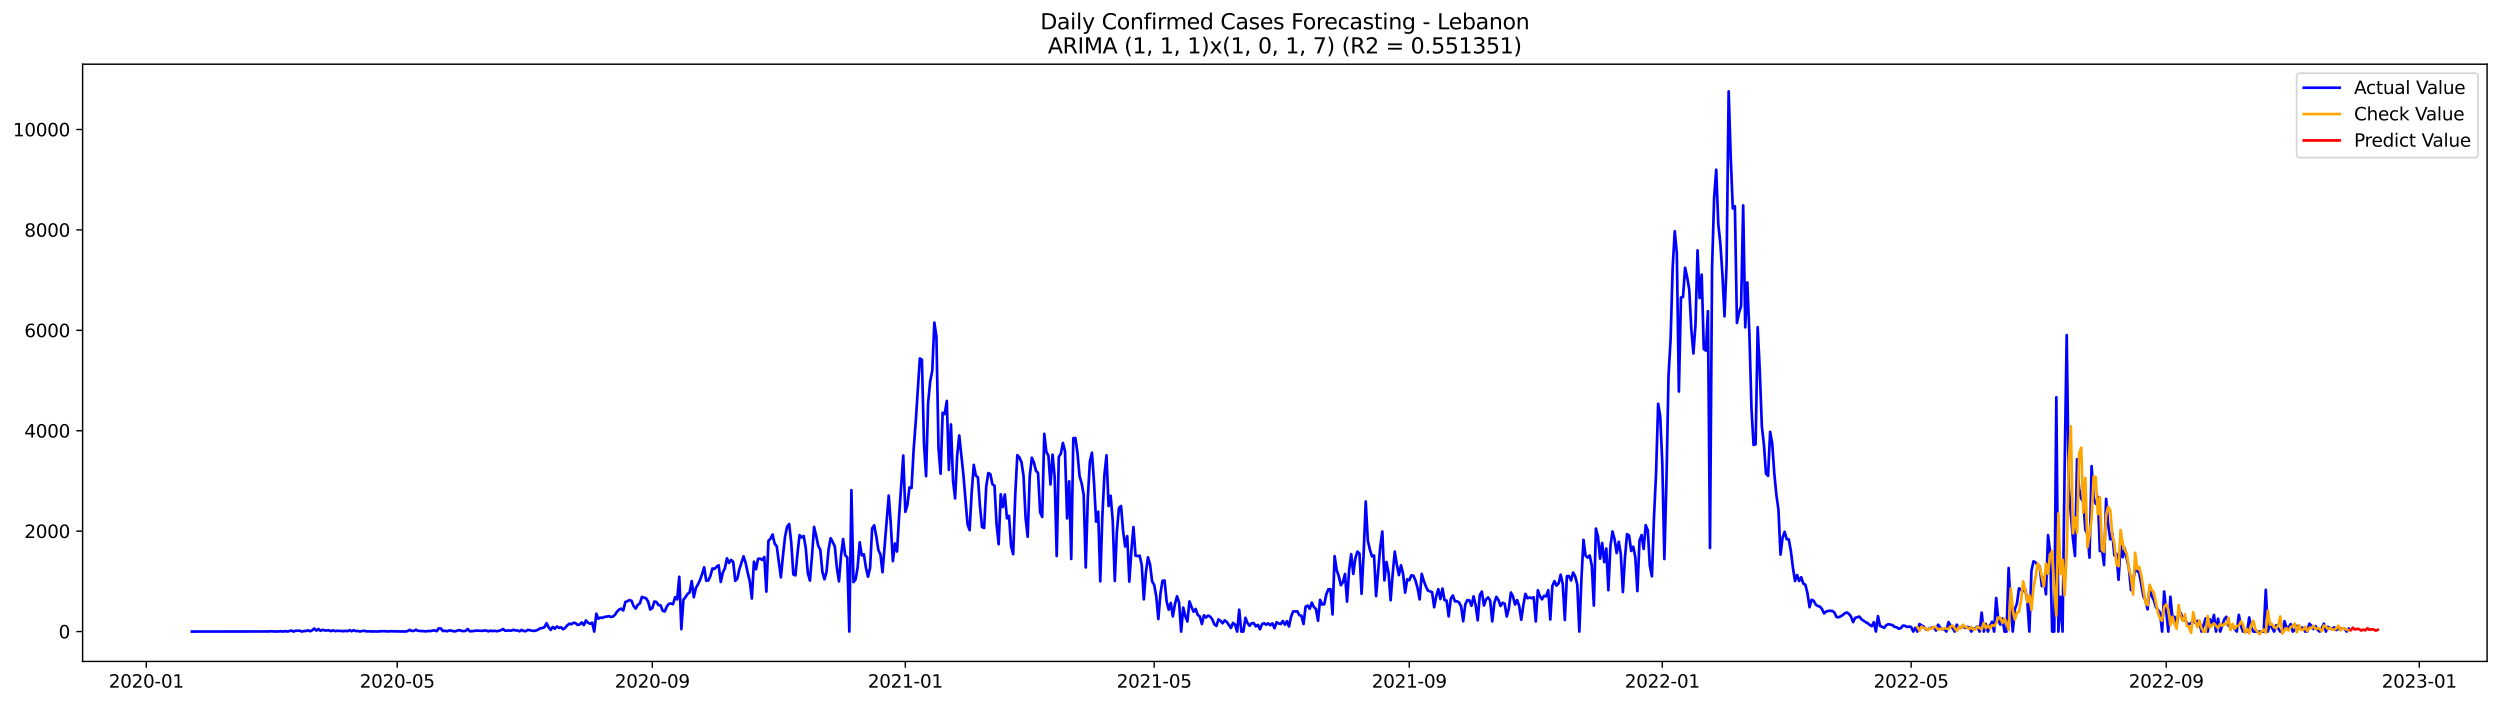 <?xml version="1.0" encoding="utf-8" standalone="no"?>
<!DOCTYPE svg PUBLIC "-//W3C//DTD SVG 1.1//EN"
  "http://www.w3.org/Graphics/SVG/1.1/DTD/svg11.dtd">
<svg xmlns:xlink="http://www.w3.org/1999/xlink" width="1392.412pt" height="392.274pt" viewBox="0 0 1392.412 392.274" xmlns="http://www.w3.org/2000/svg" version="1.1">
 <defs>
  <style type="text/css">*{stroke-linejoin: round; stroke-linecap: butt}</style>
 </defs>
 <g id="figure_1">
  <g id="patch_1">
   <path d="M 0 392.274 
L 1392.412 392.274 
L 1392.412 0 
L 0 0 
z
" style="fill: #ffffff"/>
  </g>
  <g id="axes_1">
   <g id="patch_2">
    <path d="M 46.013 368.396 
L 1385.213 368.396 
L 1385.213 35.755 
L 46.013 35.755 
z
" style="fill: #ffffff"/>
   </g>
   <g id="matplotlib.axis_1">
    <g id="xtick_1">
     <g id="line2d_1">
      <defs>
       <path id="m7c0e68e966" d="M 0 0 
L 0 3.5 
" style="stroke: #000000; stroke-width: 0.8"/>
      </defs>
      <g>
       <use xlink:href="#m7c0e68e966" x="81.473" y="368.396" style="stroke: #000000; stroke-width: 0.8"/>
      </g>
     </g>
     <g id="text_1">
      <!-- 2020-01 -->
      <g transform="translate(60.582 382.994)scale(0.1 -0.1)">
       <defs>
        <path id="DejaVuSans-32" d="M 1228 531 
L 3431 531 
L 3431 0 
L 469 0 
L 469 531 
Q 828 903 1448 1529 
Q 2069 2156 2228 2338 
Q 2531 2678 2651 2914 
Q 2772 3150 2772 3378 
Q 2772 3750 2511 3984 
Q 2250 4219 1831 4219 
Q 1534 4219 1204 4116 
Q 875 4013 500 3803 
L 500 4441 
Q 881 4594 1212 4672 
Q 1544 4750 1819 4750 
Q 2544 4750 2975 4387 
Q 3406 4025 3406 3419 
Q 3406 3131 3298 2873 
Q 3191 2616 2906 2266 
Q 2828 2175 2409 1742 
Q 1991 1309 1228 531 
z
" transform="scale(0.016)"/>
        <path id="DejaVuSans-30" d="M 2034 4250 
Q 1547 4250 1301 3770 
Q 1056 3291 1056 2328 
Q 1056 1369 1301 889 
Q 1547 409 2034 409 
Q 2525 409 2770 889 
Q 3016 1369 3016 2328 
Q 3016 3291 2770 3770 
Q 2525 4250 2034 4250 
z
M 2034 4750 
Q 2819 4750 3233 4129 
Q 3647 3509 3647 2328 
Q 3647 1150 3233 529 
Q 2819 -91 2034 -91 
Q 1250 -91 836 529 
Q 422 1150 422 2328 
Q 422 3509 836 4129 
Q 1250 4750 2034 4750 
z
" transform="scale(0.016)"/>
        <path id="DejaVuSans-2d" d="M 313 2009 
L 1997 2009 
L 1997 1497 
L 313 1497 
L 313 2009 
z
" transform="scale(0.016)"/>
        <path id="DejaVuSans-31" d="M 794 531 
L 1825 531 
L 1825 4091 
L 703 3866 
L 703 4441 
L 1819 4666 
L 2450 4666 
L 2450 531 
L 3481 531 
L 3481 0 
L 794 0 
L 794 531 
z
" transform="scale(0.016)"/>
       </defs>
       <use xlink:href="#DejaVuSans-32"/>
       <use xlink:href="#DejaVuSans-30" x="63.623"/>
       <use xlink:href="#DejaVuSans-32" x="127.246"/>
       <use xlink:href="#DejaVuSans-30" x="190.869"/>
       <use xlink:href="#DejaVuSans-2d" x="254.492"/>
       <use xlink:href="#DejaVuSans-30" x="290.576"/>
       <use xlink:href="#DejaVuSans-31" x="354.199"/>
      </g>
     </g>
    </g>
    <g id="xtick_2">
     <g id="line2d_2">
      <g>
       <use xlink:href="#m7c0e68e966" x="221.238" y="368.396" style="stroke: #000000; stroke-width: 0.8"/>
      </g>
     </g>
     <g id="text_2">
      <!-- 2020-05 -->
      <g transform="translate(200.347 382.994)scale(0.1 -0.1)">
       <defs>
        <path id="DejaVuSans-35" d="M 691 4666 
L 3169 4666 
L 3169 4134 
L 1269 4134 
L 1269 2991 
Q 1406 3038 1543 3061 
Q 1681 3084 1819 3084 
Q 2600 3084 3056 2656 
Q 3513 2228 3513 1497 
Q 3513 744 3044 326 
Q 2575 -91 1722 -91 
Q 1428 -91 1123 -41 
Q 819 9 494 109 
L 494 744 
Q 775 591 1075 516 
Q 1375 441 1709 441 
Q 2250 441 2565 725 
Q 2881 1009 2881 1497 
Q 2881 1984 2565 2268 
Q 2250 2553 1709 2553 
Q 1456 2553 1204 2497 
Q 953 2441 691 2322 
L 691 4666 
z
" transform="scale(0.016)"/>
       </defs>
       <use xlink:href="#DejaVuSans-32"/>
       <use xlink:href="#DejaVuSans-30" x="63.623"/>
       <use xlink:href="#DejaVuSans-32" x="127.246"/>
       <use xlink:href="#DejaVuSans-30" x="190.869"/>
       <use xlink:href="#DejaVuSans-2d" x="254.492"/>
       <use xlink:href="#DejaVuSans-30" x="290.576"/>
       <use xlink:href="#DejaVuSans-35" x="354.199"/>
      </g>
     </g>
    </g>
    <g id="xtick_3">
     <g id="line2d_3">
      <g>
       <use xlink:href="#m7c0e68e966" x="363.313" y="368.396" style="stroke: #000000; stroke-width: 0.8"/>
      </g>
     </g>
     <g id="text_3">
      <!-- 2020-09 -->
      <g transform="translate(342.422 382.994)scale(0.1 -0.1)">
       <defs>
        <path id="DejaVuSans-39" d="M 703 97 
L 703 672 
Q 941 559 1184 500 
Q 1428 441 1663 441 
Q 2288 441 2617 861 
Q 2947 1281 2994 2138 
Q 2813 1869 2534 1725 
Q 2256 1581 1919 1581 
Q 1219 1581 811 2004 
Q 403 2428 403 3163 
Q 403 3881 828 4315 
Q 1253 4750 1959 4750 
Q 2769 4750 3195 4129 
Q 3622 3509 3622 2328 
Q 3622 1225 3098 567 
Q 2575 -91 1691 -91 
Q 1453 -91 1209 -44 
Q 966 3 703 97 
z
M 1959 2075 
Q 2384 2075 2632 2365 
Q 2881 2656 2881 3163 
Q 2881 3666 2632 3958 
Q 2384 4250 1959 4250 
Q 1534 4250 1286 3958 
Q 1038 3666 1038 3163 
Q 1038 2656 1286 2365 
Q 1534 2075 1959 2075 
z
" transform="scale(0.016)"/>
       </defs>
       <use xlink:href="#DejaVuSans-32"/>
       <use xlink:href="#DejaVuSans-30" x="63.623"/>
       <use xlink:href="#DejaVuSans-32" x="127.246"/>
       <use xlink:href="#DejaVuSans-30" x="190.869"/>
       <use xlink:href="#DejaVuSans-2d" x="254.492"/>
       <use xlink:href="#DejaVuSans-30" x="290.576"/>
       <use xlink:href="#DejaVuSans-39" x="354.199"/>
      </g>
     </g>
    </g>
    <g id="xtick_4">
     <g id="line2d_4">
      <g>
       <use xlink:href="#m7c0e68e966" x="504.233" y="368.396" style="stroke: #000000; stroke-width: 0.8"/>
      </g>
     </g>
     <g id="text_4">
      <!-- 2021-01 -->
      <g transform="translate(483.341 382.994)scale(0.1 -0.1)">
       <use xlink:href="#DejaVuSans-32"/>
       <use xlink:href="#DejaVuSans-30" x="63.623"/>
       <use xlink:href="#DejaVuSans-32" x="127.246"/>
       <use xlink:href="#DejaVuSans-31" x="190.869"/>
       <use xlink:href="#DejaVuSans-2d" x="254.492"/>
       <use xlink:href="#DejaVuSans-30" x="290.576"/>
       <use xlink:href="#DejaVuSans-31" x="354.199"/>
      </g>
     </g>
    </g>
    <g id="xtick_5">
     <g id="line2d_5">
      <g>
       <use xlink:href="#m7c0e68e966" x="642.842" y="368.396" style="stroke: #000000; stroke-width: 0.8"/>
      </g>
     </g>
     <g id="text_5">
      <!-- 2021-05 -->
      <g transform="translate(621.951 382.994)scale(0.1 -0.1)">
       <use xlink:href="#DejaVuSans-32"/>
       <use xlink:href="#DejaVuSans-30" x="63.623"/>
       <use xlink:href="#DejaVuSans-32" x="127.246"/>
       <use xlink:href="#DejaVuSans-31" x="190.869"/>
       <use xlink:href="#DejaVuSans-2d" x="254.492"/>
       <use xlink:href="#DejaVuSans-30" x="290.576"/>
       <use xlink:href="#DejaVuSans-35" x="354.199"/>
      </g>
     </g>
    </g>
    <g id="xtick_6">
     <g id="line2d_6">
      <g>
       <use xlink:href="#m7c0e68e966" x="784.917" y="368.396" style="stroke: #000000; stroke-width: 0.8"/>
      </g>
     </g>
     <g id="text_6">
      <!-- 2021-09 -->
      <g transform="translate(764.026 382.994)scale(0.1 -0.1)">
       <use xlink:href="#DejaVuSans-32"/>
       <use xlink:href="#DejaVuSans-30" x="63.623"/>
       <use xlink:href="#DejaVuSans-32" x="127.246"/>
       <use xlink:href="#DejaVuSans-31" x="190.869"/>
       <use xlink:href="#DejaVuSans-2d" x="254.492"/>
       <use xlink:href="#DejaVuSans-30" x="290.576"/>
       <use xlink:href="#DejaVuSans-39" x="354.199"/>
      </g>
     </g>
    </g>
    <g id="xtick_7">
     <g id="line2d_7">
      <g>
       <use xlink:href="#m7c0e68e966" x="925.837" y="368.396" style="stroke: #000000; stroke-width: 0.8"/>
      </g>
     </g>
     <g id="text_7">
      <!-- 2022-01 -->
      <g transform="translate(904.946 382.994)scale(0.1 -0.1)">
       <use xlink:href="#DejaVuSans-32"/>
       <use xlink:href="#DejaVuSans-30" x="63.623"/>
       <use xlink:href="#DejaVuSans-32" x="127.246"/>
       <use xlink:href="#DejaVuSans-32" x="190.869"/>
       <use xlink:href="#DejaVuSans-2d" x="254.492"/>
       <use xlink:href="#DejaVuSans-30" x="290.576"/>
       <use xlink:href="#DejaVuSans-31" x="354.199"/>
      </g>
     </g>
    </g>
    <g id="xtick_8">
     <g id="line2d_8">
      <g>
       <use xlink:href="#m7c0e68e966" x="1064.447" y="368.396" style="stroke: #000000; stroke-width: 0.8"/>
      </g>
     </g>
     <g id="text_8">
      <!-- 2022-05 -->
      <g transform="translate(1043.555 382.994)scale(0.1 -0.1)">
       <use xlink:href="#DejaVuSans-32"/>
       <use xlink:href="#DejaVuSans-30" x="63.623"/>
       <use xlink:href="#DejaVuSans-32" x="127.246"/>
       <use xlink:href="#DejaVuSans-32" x="190.869"/>
       <use xlink:href="#DejaVuSans-2d" x="254.492"/>
       <use xlink:href="#DejaVuSans-30" x="290.576"/>
       <use xlink:href="#DejaVuSans-35" x="354.199"/>
      </g>
     </g>
    </g>
    <g id="xtick_9">
     <g id="line2d_9">
      <g>
       <use xlink:href="#m7c0e68e966" x="1206.522" y="368.396" style="stroke: #000000; stroke-width: 0.8"/>
      </g>
     </g>
     <g id="text_9">
      <!-- 2022-09 -->
      <g transform="translate(1185.63 382.994)scale(0.1 -0.1)">
       <use xlink:href="#DejaVuSans-32"/>
       <use xlink:href="#DejaVuSans-30" x="63.623"/>
       <use xlink:href="#DejaVuSans-32" x="127.246"/>
       <use xlink:href="#DejaVuSans-32" x="190.869"/>
       <use xlink:href="#DejaVuSans-2d" x="254.492"/>
       <use xlink:href="#DejaVuSans-30" x="290.576"/>
       <use xlink:href="#DejaVuSans-39" x="354.199"/>
      </g>
     </g>
    </g>
    <g id="xtick_10">
     <g id="line2d_10">
      <g>
       <use xlink:href="#m7c0e68e966" x="1347.441" y="368.396" style="stroke: #000000; stroke-width: 0.8"/>
      </g>
     </g>
     <g id="text_10">
      <!-- 2023-01 -->
      <g transform="translate(1326.55 382.994)scale(0.1 -0.1)">
       <defs>
        <path id="DejaVuSans-33" d="M 2597 2516 
Q 3050 2419 3304 2112 
Q 3559 1806 3559 1356 
Q 3559 666 3084 287 
Q 2609 -91 1734 -91 
Q 1441 -91 1130 -33 
Q 819 25 488 141 
L 488 750 
Q 750 597 1062 519 
Q 1375 441 1716 441 
Q 2309 441 2620 675 
Q 2931 909 2931 1356 
Q 2931 1769 2642 2001 
Q 2353 2234 1838 2234 
L 1294 2234 
L 1294 2753 
L 1863 2753 
Q 2328 2753 2575 2939 
Q 2822 3125 2822 3475 
Q 2822 3834 2567 4026 
Q 2313 4219 1838 4219 
Q 1578 4219 1281 4162 
Q 984 4106 628 3988 
L 628 4550 
Q 988 4650 1302 4700 
Q 1616 4750 1894 4750 
Q 2613 4750 3031 4423 
Q 3450 4097 3450 3541 
Q 3450 3153 3228 2886 
Q 3006 2619 2597 2516 
z
" transform="scale(0.016)"/>
       </defs>
       <use xlink:href="#DejaVuSans-32"/>
       <use xlink:href="#DejaVuSans-30" x="63.623"/>
       <use xlink:href="#DejaVuSans-32" x="127.246"/>
       <use xlink:href="#DejaVuSans-33" x="190.869"/>
       <use xlink:href="#DejaVuSans-2d" x="254.492"/>
       <use xlink:href="#DejaVuSans-30" x="290.576"/>
       <use xlink:href="#DejaVuSans-31" x="354.199"/>
      </g>
     </g>
    </g>
   </g>
   <g id="matplotlib.axis_2">
    <g id="ytick_1">
     <g id="line2d_11">
      <defs>
       <path id="m75e8b03de4" d="M 0 0 
L -3.5 0 
" style="stroke: #000000; stroke-width: 0.8"/>
      </defs>
      <g>
       <use xlink:href="#m75e8b03de4" x="46.013" y="351.756" style="stroke: #000000; stroke-width: 0.8"/>
      </g>
     </g>
     <g id="text_11">
      <!-- 0 -->
      <g transform="translate(32.65 355.555)scale(0.1 -0.1)">
       <use xlink:href="#DejaVuSans-30"/>
      </g>
     </g>
    </g>
    <g id="ytick_2">
     <g id="line2d_12">
      <g>
       <use xlink:href="#m75e8b03de4" x="46.013" y="295.83" style="stroke: #000000; stroke-width: 0.8"/>
      </g>
     </g>
     <g id="text_12">
      <!-- 2000 -->
      <g transform="translate(13.562 299.629)scale(0.1 -0.1)">
       <use xlink:href="#DejaVuSans-32"/>
       <use xlink:href="#DejaVuSans-30" x="63.623"/>
       <use xlink:href="#DejaVuSans-30" x="127.246"/>
       <use xlink:href="#DejaVuSans-30" x="190.869"/>
      </g>
     </g>
    </g>
    <g id="ytick_3">
     <g id="line2d_13">
      <g>
       <use xlink:href="#m75e8b03de4" x="46.013" y="239.904" style="stroke: #000000; stroke-width: 0.8"/>
      </g>
     </g>
     <g id="text_13">
      <!-- 4000 -->
      <g transform="translate(13.562 243.704)scale(0.1 -0.1)">
       <defs>
        <path id="DejaVuSans-34" d="M 2419 4116 
L 825 1625 
L 2419 1625 
L 2419 4116 
z
M 2253 4666 
L 3047 4666 
L 3047 1625 
L 3713 1625 
L 3713 1100 
L 3047 1100 
L 3047 0 
L 2419 0 
L 2419 1100 
L 313 1100 
L 313 1709 
L 2253 4666 
z
" transform="scale(0.016)"/>
       </defs>
       <use xlink:href="#DejaVuSans-34"/>
       <use xlink:href="#DejaVuSans-30" x="63.623"/>
       <use xlink:href="#DejaVuSans-30" x="127.246"/>
       <use xlink:href="#DejaVuSans-30" x="190.869"/>
      </g>
     </g>
    </g>
    <g id="ytick_4">
     <g id="line2d_14">
      <g>
       <use xlink:href="#m75e8b03de4" x="46.013" y="183.979" style="stroke: #000000; stroke-width: 0.8"/>
      </g>
     </g>
     <g id="text_14">
      <!-- 6000 -->
      <g transform="translate(13.562 187.778)scale(0.1 -0.1)">
       <defs>
        <path id="DejaVuSans-36" d="M 2113 2584 
Q 1688 2584 1439 2293 
Q 1191 2003 1191 1497 
Q 1191 994 1439 701 
Q 1688 409 2113 409 
Q 2538 409 2786 701 
Q 3034 994 3034 1497 
Q 3034 2003 2786 2293 
Q 2538 2584 2113 2584 
z
M 3366 4563 
L 3366 3988 
Q 3128 4100 2886 4159 
Q 2644 4219 2406 4219 
Q 1781 4219 1451 3797 
Q 1122 3375 1075 2522 
Q 1259 2794 1537 2939 
Q 1816 3084 2150 3084 
Q 2853 3084 3261 2657 
Q 3669 2231 3669 1497 
Q 3669 778 3244 343 
Q 2819 -91 2113 -91 
Q 1303 -91 875 529 
Q 447 1150 447 2328 
Q 447 3434 972 4092 
Q 1497 4750 2381 4750 
Q 2619 4750 2861 4703 
Q 3103 4656 3366 4563 
z
" transform="scale(0.016)"/>
       </defs>
       <use xlink:href="#DejaVuSans-36"/>
       <use xlink:href="#DejaVuSans-30" x="63.623"/>
       <use xlink:href="#DejaVuSans-30" x="127.246"/>
       <use xlink:href="#DejaVuSans-30" x="190.869"/>
      </g>
     </g>
    </g>
    <g id="ytick_5">
     <g id="line2d_15">
      <g>
       <use xlink:href="#m75e8b03de4" x="46.013" y="128.053" style="stroke: #000000; stroke-width: 0.8"/>
      </g>
     </g>
     <g id="text_15">
      <!-- 8000 -->
      <g transform="translate(13.562 131.852)scale(0.1 -0.1)">
       <defs>
        <path id="DejaVuSans-38" d="M 2034 2216 
Q 1584 2216 1326 1975 
Q 1069 1734 1069 1313 
Q 1069 891 1326 650 
Q 1584 409 2034 409 
Q 2484 409 2743 651 
Q 3003 894 3003 1313 
Q 3003 1734 2745 1975 
Q 2488 2216 2034 2216 
z
M 1403 2484 
Q 997 2584 770 2862 
Q 544 3141 544 3541 
Q 544 4100 942 4425 
Q 1341 4750 2034 4750 
Q 2731 4750 3128 4425 
Q 3525 4100 3525 3541 
Q 3525 3141 3298 2862 
Q 3072 2584 2669 2484 
Q 3125 2378 3379 2068 
Q 3634 1759 3634 1313 
Q 3634 634 3220 271 
Q 2806 -91 2034 -91 
Q 1263 -91 848 271 
Q 434 634 434 1313 
Q 434 1759 690 2068 
Q 947 2378 1403 2484 
z
M 1172 3481 
Q 1172 3119 1398 2916 
Q 1625 2713 2034 2713 
Q 2441 2713 2670 2916 
Q 2900 3119 2900 3481 
Q 2900 3844 2670 4047 
Q 2441 4250 2034 4250 
Q 1625 4250 1398 4047 
Q 1172 3844 1172 3481 
z
" transform="scale(0.016)"/>
       </defs>
       <use xlink:href="#DejaVuSans-38"/>
       <use xlink:href="#DejaVuSans-30" x="63.623"/>
       <use xlink:href="#DejaVuSans-30" x="127.246"/>
       <use xlink:href="#DejaVuSans-30" x="190.869"/>
      </g>
     </g>
    </g>
    <g id="ytick_6">
     <g id="line2d_16">
      <g>
       <use xlink:href="#m75e8b03de4" x="46.013" y="72.127" style="stroke: #000000; stroke-width: 0.8"/>
      </g>
     </g>
     <g id="text_16">
      <!-- 10000 -->
      <g transform="translate(7.2 75.926)scale(0.1 -0.1)">
       <use xlink:href="#DejaVuSans-31"/>
       <use xlink:href="#DejaVuSans-30" x="63.623"/>
       <use xlink:href="#DejaVuSans-30" x="127.246"/>
       <use xlink:href="#DejaVuSans-30" x="190.869"/>
       <use xlink:href="#DejaVuSans-30" x="254.492"/>
      </g>
     </g>
    </g>
   </g>
   <g id="line2d_17">
    <path d="M 106.885 351.756 
L 149.623 351.7 
L 150.778 351.588 
L 154.244 351.756 
L 156.554 351.588 
L 157.709 351.756 
L 158.864 351.476 
L 160.019 351.756 
L 162.329 351.196 
L 163.484 351.756 
L 164.639 351.308 
L 166.949 351.28 
L 168.104 351.756 
L 169.26 351.476 
L 170.415 351.392 
L 171.57 351.085 
L 172.725 351.588 
L 173.88 351.085 
L 175.035 350.05 
L 176.19 351.224 
L 177.345 350.33 
L 178.5 351.336 
L 179.655 350.777 
L 180.81 351.113 
L 181.965 351.169 
L 183.121 351.029 
L 184.276 351.532 
L 185.431 351.085 
L 186.586 351.504 
L 187.741 351.336 
L 190.051 351.42 
L 191.206 351.56 
L 192.361 351.364 
L 193.516 351.56 
L 194.671 350.973 
L 195.826 351.588 
L 196.981 351.001 
L 198.137 351.476 
L 199.292 351.448 
L 200.447 351.7 
L 202.757 351.28 
L 203.912 351.616 
L 206.222 351.644 
L 207.377 351.728 
L 208.532 351.644 
L 209.687 351.756 
L 211.998 351.588 
L 214.308 351.532 
L 215.463 351.672 
L 216.618 351.672 
L 217.773 351.56 
L 220.083 351.644 
L 225.858 351.728 
L 227.014 351.504 
L 228.169 350.805 
L 229.324 351.42 
L 230.479 351.392 
L 231.634 350.749 
L 232.789 351.364 
L 237.409 351.616 
L 238.564 351.448 
L 239.719 351.504 
L 240.875 351.196 
L 242.03 351.113 
L 243.185 351.56 
L 244.34 349.994 
L 245.495 350.022 
L 246.65 351.448 
L 247.805 351.28 
L 248.96 351.616 
L 250.115 351.169 
L 251.27 351.169 
L 252.425 351.56 
L 253.58 351.644 
L 254.735 351.224 
L 255.891 350.945 
L 257.046 351.392 
L 258.201 351.504 
L 259.356 351.364 
L 260.511 350.358 
L 261.666 351.588 
L 263.976 351.448 
L 265.131 351.224 
L 268.596 351.364 
L 269.752 351.196 
L 270.907 351.196 
L 272.062 351.644 
L 273.217 351.252 
L 274.372 351.504 
L 275.527 351.308 
L 276.682 351.588 
L 278.992 351.029 
L 280.147 350.33 
L 281.302 351.308 
L 283.613 351.141 
L 284.768 351.252 
L 285.923 350.777 
L 287.078 351.141 
L 288.233 351.169 
L 289.388 351.616 
L 290.543 350.833 
L 291.698 351.476 
L 292.853 351.532 
L 294.008 350.805 
L 296.318 351.252 
L 297.473 351.42 
L 298.629 351.141 
L 299.784 350.665 
L 300.939 349.938 
L 302.094 349.77 
L 303.249 349.351 
L 304.404 347.114 
L 305.559 349.379 
L 306.714 350.861 
L 307.869 349.211 
L 309.024 350.162 
L 310.179 348.931 
L 311.334 349.659 
L 312.49 349.407 
L 313.645 350.469 
L 314.8 349.659 
L 315.955 348.288 
L 317.11 347.394 
L 318.265 347.645 
L 319.42 346.862 
L 320.575 347.058 
L 321.73 348.065 
L 322.885 347.813 
L 324.04 346.667 
L 325.195 348.149 
L 326.35 345.576 
L 327.506 346.862 
L 328.661 347.421 
L 329.816 346.806 
L 330.971 351.756 
L 332.126 341.829 
L 333.281 344.625 
L 334.436 343.954 
L 335.591 344.15 
L 336.746 343.535 
L 337.901 343.507 
L 339.056 343.115 
L 340.211 343.591 
L 341.367 343.423 
L 342.522 342.416 
L 343.677 340.654 
L 344.832 339.48 
L 345.987 339.005 
L 347.142 339.983 
L 348.297 335.286 
L 349.452 334.838 
L 350.607 334.195 
L 351.762 334.67 
L 352.917 337.579 
L 354.072 338.977 
L 355.227 336.88 
L 356.383 336.069 
L 357.538 332.489 
L 359.848 333.244 
L 361.003 335.118 
L 362.158 339.508 
L 363.313 338.641 
L 364.468 335.034 
L 365.623 335.314 
L 366.778 337.019 
L 367.933 337.187 
L 369.088 340.151 
L 370.244 340.571 
L 371.399 337.83 
L 372.554 336.292 
L 373.709 336.097 
L 374.864 336.488 
L 376.019 332.573 
L 377.174 333.832 
L 378.329 321.248 
L 379.484 350.414 
L 380.639 334.027 
L 381.794 332.601 
L 382.949 330.784 
L 384.104 329.973 
L 385.26 323.625 
L 386.415 332.629 
L 387.57 327.568 
L 388.725 325.471 
L 389.88 323.038 
L 391.035 319.794 
L 392.19 315.963 
L 393.345 323.457 
L 394.5 323.29 
L 395.655 320.857 
L 396.81 316.606 
L 397.965 316.858 
L 399.121 315.656 
L 400.276 314.817 
L 401.431 324.128 
L 402.586 318.899 
L 403.741 316.495 
L 404.896 310.958 
L 406.051 313.531 
L 407.206 311.881 
L 408.361 312.943 
L 409.516 323.513 
L 410.671 322.227 
L 411.826 316.942 
L 414.137 309.839 
L 415.292 313.503 
L 416.447 319.011 
L 417.602 323.737 
L 418.757 333.356 
L 419.912 312.831 
L 421.067 317.054 
L 422.222 311.21 
L 423.377 311.154 
L 424.532 311.853 
L 425.687 310.259 
L 426.842 329.497 
L 427.998 301.171 
L 429.153 300.024 
L 430.308 297.704 
L 431.463 302.793 
L 432.618 304.247 
L 434.928 321.556 
L 436.083 309.476 
L 437.238 298.962 
L 438.393 293.341 
L 439.548 291.859 
L 440.703 302.289 
L 441.858 319.906 
L 443.014 320.465 
L 444.169 308.357 
L 445.324 298.011 
L 446.479 299.353 
L 447.634 298.514 
L 448.789 305.337 
L 449.944 319.235 
L 451.099 323.345 
L 452.254 309.616 
L 453.409 293.481 
L 454.564 298.375 
L 455.719 303.967 
L 456.875 306.232 
L 458.03 318.396 
L 459.185 322.646 
L 460.34 318.536 
L 461.495 306.009 
L 462.65 299.773 
L 463.805 301.926 
L 464.96 304.331 
L 466.115 316.355 
L 467.27 323.793 
L 468.425 309.504 
L 469.58 300.248 
L 470.735 309.252 
L 471.891 310.427 
L 473.046 351.756 
L 474.201 272.984 
L 475.356 324.24 
L 476.511 322.702 
L 477.666 316.131 
L 478.821 302.038 
L 479.976 309.308 
L 481.131 308.693 
L 482.286 316.103 
L 483.441 321.192 
L 484.596 316.411 
L 485.752 294.264 
L 486.907 292.586 
L 488.062 298.766 
L 489.217 306.288 
L 490.372 308.861 
L 491.527 318.704 
L 494.992 276.032 
L 496.147 292.027 
L 497.302 312.524 
L 498.457 302.709 
L 499.613 307.183 
L 500.768 287.497 
L 503.078 253.69 
L 504.233 285.064 
L 505.388 281.289 
L 506.543 271.502 
L 507.698 271.754 
L 508.853 250.53 
L 510.008 235.263 
L 512.318 199.638 
L 513.473 200.365 
L 514.629 247.091 
L 515.784 265.211 
L 516.939 224.329 
L 518.094 212.277 
L 519.249 206.461 
L 520.404 179.672 
L 521.559 187.558 
L 522.714 249.579 
L 523.869 263.841 
L 525.024 229.866 
L 526.179 230.621 
L 527.334 223.294 
L 528.49 261.715 
L 529.645 236.381 
L 530.8 267.588 
L 531.955 277.598 
L 533.11 253.746 
L 534.265 242.533 
L 536.575 264.372 
L 538.885 291.943 
L 540.04 295.271 
L 541.195 274.299 
L 542.35 258.919 
L 543.506 264.875 
L 544.661 265.882 
L 545.816 281.96 
L 546.971 293.565 
L 548.126 294.068 
L 549.281 271.055 
L 550.436 263.477 
L 551.591 264.064 
L 552.746 269.713 
L 553.901 270.496 
L 555.056 292.195 
L 556.211 303.128 
L 557.367 275.333 
L 558.522 282.436 
L 559.677 275.417 
L 560.832 288.7 
L 561.987 287.273 
L 563.142 304.163 
L 564.297 308.665 
L 565.452 275.613 
L 566.607 253.522 
L 567.762 254.753 
L 568.917 257.437 
L 570.072 265.071 
L 571.227 288.616 
L 572.383 298.962 
L 573.538 265.127 
L 574.693 254.92 
L 575.848 257.549 
L 577.003 262.219 
L 578.158 263.449 
L 579.313 285.316 
L 580.468 287.917 
L 581.623 241.61 
L 582.778 251.621 
L 583.933 253.83 
L 585.088 269.825 
L 586.244 253.243 
L 587.399 265.462 
L 588.554 309.672 
L 589.709 254.445 
L 590.864 252.655 
L 592.019 246.699 
L 593.174 251.425 
L 594.329 288.755 
L 595.484 268.063 
L 596.639 311.321 
L 597.794 244.071 
L 598.949 243.931 
L 600.104 252.208 
L 601.26 265.071 
L 602.415 269.07 
L 603.57 275.585 
L 604.725 316.047 
L 605.88 277.151 
L 607.035 256.878 
L 608.19 252.152 
L 609.345 268.902 
L 610.5 290.573 
L 611.655 284.98 
L 612.81 323.765 
L 613.965 287.553 
L 615.121 264.512 
L 616.276 253.606 
L 617.431 281.849 
L 618.586 276.116 
L 619.741 289.874 
L 620.896 323.569 
L 622.051 296.249 
L 623.206 282.967 
L 624.361 281.821 
L 625.516 295.606 
L 626.671 304.359 
L 627.826 298.626 
L 628.981 323.933 
L 630.137 306.791 
L 631.292 293.537 
L 632.447 309.476 
L 633.602 309.7 
L 634.757 309.504 
L 635.912 314.733 
L 637.067 333.804 
L 638.222 318.704 
L 639.377 310.427 
L 640.532 314.397 
L 641.687 323.765 
L 642.842 325.75 
L 643.998 332.182 
L 645.153 344.793 
L 646.308 330.84 
L 647.463 323.457 
L 648.618 323.318 
L 649.773 334.978 
L 650.928 339.592 
L 652.083 335.817 
L 653.238 343.311 
L 654.393 336.544 
L 655.548 332.098 
L 656.703 335.537 
L 657.858 351.756 
L 659.014 338.389 
L 660.169 343.171 
L 661.324 346.135 
L 662.479 334.978 
L 663.634 338.082 
L 664.789 340.738 
L 665.944 339.172 
L 667.099 342.5 
L 668.254 343.367 
L 669.409 347.561 
L 670.564 342.724 
L 671.719 343.926 
L 672.875 342.836 
L 674.03 343.423 
L 675.185 344.933 
L 676.34 347.701 
L 677.495 348.652 
L 678.65 344.989 
L 679.805 345.772 
L 680.96 347.142 
L 682.115 345.52 
L 683.27 346.415 
L 685.58 349.77 
L 686.735 346.918 
L 687.891 347.869 
L 689.046 351.756 
L 690.201 339.592 
L 691.356 351.756 
L 692.511 351.756 
L 693.666 344.094 
L 694.821 347.002 
L 695.976 348.54 
L 697.131 347.142 
L 698.286 347.058 
L 699.441 348.848 
L 700.596 348.009 
L 701.752 350.469 
L 702.907 347.645 
L 704.062 347.086 
L 705.217 347.925 
L 706.372 347.198 
L 707.527 348.232 
L 708.682 347.198 
L 709.837 349.91 
L 710.992 346.583 
L 712.147 347.254 
L 713.302 347.561 
L 714.457 345.884 
L 715.612 347.925 
L 716.768 345.967 
L 717.923 348.931 
L 719.078 343.535 
L 720.233 340.543 
L 721.388 340.571 
L 722.543 340.459 
L 723.698 342.612 
L 724.853 342.975 
L 726.008 347.561 
L 727.163 337.942 
L 728.318 337.299 
L 729.473 339.033 
L 730.629 335.621 
L 731.784 338.11 
L 732.939 339.172 
L 734.094 345.744 
L 735.249 334.083 
L 736.404 336.684 
L 737.559 336.572 
L 738.714 330.951 
L 739.869 328.183 
L 741.024 328.155 
L 742.179 342.22 
L 743.334 309.756 
L 744.49 317.529 
L 745.645 320.885 
L 746.8 325.946 
L 747.955 324.24 
L 749.11 319.682 
L 750.265 335.062 
L 751.42 317.361 
L 752.575 308.637 
L 753.73 319.654 
L 754.885 310.902 
L 756.04 307.211 
L 757.195 308.357 
L 758.35 330.756 
L 759.506 308.19 
L 760.661 279.304 
L 761.816 300.947 
L 762.971 306.12 
L 764.126 309.867 
L 765.281 309.392 
L 766.436 332.014 
L 768.746 304.526 
L 769.901 296.026 
L 771.056 323.262 
L 772.211 312.999 
L 773.367 318.955 
L 774.522 334.307 
L 775.677 319.626 
L 776.832 307.211 
L 777.987 314.509 
L 779.142 320.325 
L 780.297 314.845 
L 781.452 319.515 
L 782.607 330.085 
L 783.762 322.674 
L 784.917 323.178 
L 786.072 320.409 
L 787.227 320.661 
L 788.383 323.373 
L 789.538 327.596 
L 790.693 333.832 
L 791.848 319.654 
L 793.003 323.569 
L 794.158 326.589 
L 795.313 328.966 
L 797.623 329.805 
L 798.778 338.222 
L 799.933 332.014 
L 801.088 328.155 
L 802.244 333.664 
L 803.399 327.792 
L 804.554 334.251 
L 805.709 334.531 
L 806.864 343.311 
L 808.019 333.524 
L 809.174 331.678 
L 810.329 334.922 
L 811.484 334.894 
L 812.639 335.537 
L 813.794 337.774 
L 814.949 346.023 
L 816.104 336.572 
L 817.26 334.251 
L 818.415 334.391 
L 819.57 337.411 
L 820.725 332.126 
L 821.88 336.963 
L 823.035 345.492 
L 824.19 331.399 
L 825.345 329.497 
L 826.5 337.243 
L 827.655 333.86 
L 828.81 332.741 
L 829.965 334.447 
L 831.121 346.107 
L 832.276 335.873 
L 833.431 332.405 
L 834.586 334.167 
L 835.741 337.495 
L 836.896 335.705 
L 838.051 336.264 
L 839.206 343.367 
L 840.361 338.893 
L 841.516 330.001 
L 842.671 332.182 
L 843.826 336.712 
L 844.981 334.223 
L 846.137 337.579 
L 847.292 345.184 
L 848.447 337.019 
L 849.602 330.756 
L 850.757 333.216 
L 851.912 332.741 
L 853.067 333.188 
L 854.222 332.601 
L 855.377 346.135 
L 856.532 328.77 
L 857.687 332.126 
L 858.842 333.804 
L 859.998 331.818 
L 861.153 332.154 
L 862.308 328.714 
L 863.463 345.045 
L 864.618 326.338 
L 865.773 323.681 
L 866.928 326.198 
L 868.083 324.939 
L 869.238 320.074 
L 870.393 325.275 
L 871.548 345.296 
L 872.703 320.941 
L 873.858 320.829 
L 875.014 323.29 
L 876.169 318.899 
L 877.324 320.997 
L 878.479 325.555 
L 879.634 351.756 
L 880.789 322.73 
L 881.944 300.668 
L 883.099 309.532 
L 884.254 310.539 
L 885.409 309.392 
L 886.564 314.873 
L 887.719 337.271 
L 888.875 294.404 
L 890.03 298.85 
L 891.185 311.154 
L 892.34 302.401 
L 893.495 313.111 
L 894.65 305.505 
L 895.805 328.714 
L 896.96 304.023 
L 898.115 295.998 
L 899.27 300.416 
L 900.425 308.05 
L 901.58 301.702 
L 902.735 308.721 
L 903.891 329.749 
L 905.046 310.539 
L 906.201 297.48 
L 907.356 298.291 
L 908.511 306.847 
L 909.666 304.499 
L 910.821 310.399 
L 911.976 329.218 
L 913.131 301.255 
L 914.286 298.011 
L 915.441 305.729 
L 916.596 292.502 
L 917.752 295.355 
L 918.907 315.096 
L 920.062 320.997 
L 921.217 288 
L 922.372 263.589 
L 923.527 224.888 
L 924.682 231.795 
L 925.837 257.856 
L 926.992 311.349 
L 928.147 268.035 
L 929.302 209.509 
L 930.457 189.068 
L 931.612 149.109 
L 932.768 128.78 
L 933.923 140.72 
L 935.078 218.093 
L 936.233 165.719 
L 937.388 165.383 
L 938.543 149.137 
L 939.698 154.422 
L 940.853 161.301 
L 942.008 183.447 
L 943.163 196.87 
L 944.318 180.931 
L 945.473 139.462 
L 946.629 165.999 
L 947.784 152.94 
L 948.939 194.381 
L 950.094 195.276 
L 951.249 173.325 
L 952.404 305.198 
L 953.559 149.025 
L 954.714 110.185 
L 955.869 94.526 
L 957.024 124.809 
L 958.179 135.715 
L 959.334 153.08 
L 960.49 176.177 
L 961.645 147.235 
L 962.8 50.876 
L 963.955 87.619 
L 965.11 116.113 
L 966.265 114.854 
L 967.42 179.868 
L 968.575 174.164 
L 969.73 170.501 
L 970.885 114.407 
L 972.04 182.301 
L 973.195 157.302 
L 974.35 185.796 
L 975.506 227.517 
L 976.661 247.818 
L 977.816 247.426 
L 978.971 182.217 
L 980.126 206.041 
L 981.281 237.388 
L 982.436 247.482 
L 983.591 263.813 
L 984.746 265.043 
L 985.901 240.52 
L 987.056 246.951 
L 988.211 263.617 
L 989.367 275.501 
L 990.522 283.862 
L 991.677 308.889 
L 992.832 299.465 
L 993.987 296.222 
L 995.142 300.276 
L 996.297 300.444 
L 997.452 306.959 
L 998.607 316.299 
L 999.762 323.597 
L 1000.917 320.27 
L 1002.072 323.625 
L 1003.227 321.5 
L 1004.383 325.023 
L 1005.538 325.694 
L 1006.693 330.42 
L 1007.848 338.166 
L 1009.003 334.083 
L 1010.158 334.587 
L 1011.313 336.768 
L 1012.468 337.551 
L 1013.623 337.858 
L 1014.778 339.228 
L 1015.933 341.661 
L 1017.088 340.599 
L 1018.244 340.291 
L 1019.399 340.179 
L 1020.554 340.263 
L 1021.709 341.186 
L 1022.864 343.647 
L 1024.019 343.814 
L 1025.174 343.311 
L 1026.329 342.556 
L 1027.484 341.577 
L 1028.639 341.13 
L 1029.794 341.913 
L 1030.949 343.423 
L 1032.104 346.499 
L 1033.26 344.15 
L 1035.57 343.395 
L 1036.725 344.877 
L 1039.035 346.471 
L 1040.19 347.03 
L 1041.345 348.093 
L 1042.5 348.736 
L 1043.655 346.499 
L 1044.81 351.756 
L 1045.965 343.171 
L 1047.121 348.624 
L 1048.276 349.099 
L 1049.431 349.742 
L 1050.586 348.232 
L 1051.741 347.617 
L 1054.051 348.176 
L 1055.206 349.155 
L 1056.361 349.351 
L 1057.516 350.19 
L 1058.671 349.854 
L 1059.826 348.456 
L 1060.981 348.54 
L 1062.137 349.211 
L 1063.292 348.931 
L 1064.447 349.267 
L 1065.602 351.756 
L 1066.757 349.686 
L 1067.912 351.756 
L 1069.067 347.561 
L 1070.222 348.344 
L 1071.377 348.904 
L 1072.532 350.441 
L 1073.687 350.749 
L 1074.842 349.854 
L 1075.998 349.603 
L 1077.153 349.519 
L 1078.308 351.196 
L 1079.463 347.953 
L 1080.618 349.575 
L 1081.773 350.637 
L 1082.928 350.358 
L 1084.083 351.756 
L 1085.238 346.471 
L 1086.393 348.428 
L 1087.548 349.77 
L 1088.703 351.756 
L 1089.858 347.925 
L 1091.014 349.798 
L 1092.169 349.491 
L 1093.324 348.736 
L 1094.479 349.742 
L 1095.634 349.127 
L 1096.789 349.435 
L 1097.944 351.756 
L 1099.099 350.33 
L 1100.254 349.91 
L 1101.409 348.876 
L 1102.564 351.756 
L 1103.719 341.214 
L 1104.875 351.756 
L 1106.03 347.533 
L 1107.185 351.756 
L 1108.34 348.652 
L 1109.495 346.303 
L 1110.65 351.756 
L 1111.805 333.049 
L 1112.96 345.101 
L 1114.115 347.897 
L 1115.27 344.457 
L 1116.425 351.756 
L 1117.58 351.756 
L 1118.735 316.355 
L 1119.891 338.054 
L 1121.046 351.756 
L 1122.201 339.256 
L 1123.356 336.18 
L 1124.511 327.68 
L 1125.666 328.547 
L 1126.821 329.19 
L 1127.976 328.379 
L 1129.131 334.67 
L 1130.286 351.756 
L 1131.441 317.921 
L 1132.596 312.636 
L 1133.752 313.251 
L 1134.907 314.845 
L 1136.062 315.544 
L 1137.217 326.449 
L 1138.372 321.584 
L 1139.527 331.007 
L 1140.682 298.039 
L 1141.837 307.211 
L 1142.992 351.756 
L 1144.147 351.756 
L 1145.302 221.281 
L 1146.457 351.756 
L 1147.612 332.433 
L 1148.768 351.756 
L 1149.923 260.904 
L 1151.078 186.635 
L 1152.233 270.859 
L 1153.388 286.435 
L 1154.543 300.024 
L 1155.698 309.672 
L 1156.853 255.787 
L 1158.008 272.257 
L 1159.163 277.766 
L 1160.318 279.332 
L 1161.473 295.215 
L 1162.629 297.312 
L 1163.784 310.622 
L 1164.939 259.618 
L 1166.094 277.794 
L 1167.249 280.618 
L 1168.404 276.675 
L 1169.559 306.959 
L 1170.714 305.813 
L 1171.869 314.733 
L 1173.024 277.85 
L 1174.179 292.111 
L 1175.334 300.416 
L 1176.49 297.088 
L 1177.645 309.392 
L 1178.8 308.469 
L 1179.955 322.898 
L 1181.11 304.051 
L 1182.265 310.343 
L 1183.42 305.505 
L 1184.575 311.405 
L 1185.73 316.606 
L 1186.885 328.686 
L 1189.195 317.669 
L 1190.35 317.949 
L 1191.506 319.291 
L 1193.816 332.126 
L 1194.971 334.391 
L 1196.126 339.396 
L 1197.281 327.065 
L 1198.436 332.042 
L 1199.591 334.195 
L 1200.746 338.11 
L 1203.056 341.214 
L 1204.211 351.756 
L 1205.367 329.469 
L 1207.677 351.756 
L 1208.832 332.35 
L 1209.987 343.898 
L 1211.142 343.563 
L 1212.297 348.009 
L 1213.452 341.102 
L 1214.607 341.409 
L 1215.762 345.24 
L 1216.917 345.073 
L 1218.072 346.974 
L 1219.227 347.645 
L 1220.383 347.058 
L 1221.538 345.688 
L 1222.693 346.834 
L 1223.848 345.8 
L 1225.003 346.722 
L 1226.158 351.756 
L 1228.468 344.429 
L 1229.623 351.756 
L 1230.778 344.933 
L 1231.933 347.477 
L 1233.088 342.5 
L 1234.244 351.756 
L 1235.399 344.597 
L 1236.554 351.756 
L 1237.709 348.484 
L 1238.864 344.877 
L 1240.019 343.535 
L 1241.174 348.4 
L 1242.329 348.959 
L 1243.484 348.484 
L 1244.639 350.414 
L 1245.794 351.756 
L 1246.949 342.472 
L 1248.104 348.512 
L 1249.26 351.756 
L 1251.57 351.756 
L 1252.725 343.898 
L 1253.88 349.519 
L 1255.035 351.756 
L 1260.81 351.756 
L 1261.965 328.491 
L 1263.121 351.756 
L 1264.276 346.918 
L 1265.431 349.575 
L 1266.586 351.756 
L 1267.741 348.26 
L 1270.051 351.756 
L 1271.206 351.756 
L 1272.361 345.995 
L 1273.516 349.519 
L 1274.671 349.631 
L 1275.826 347.589 
L 1276.981 351.756 
L 1278.137 350.889 
L 1279.292 348.596 
L 1280.447 349.966 
L 1281.602 349.547 
L 1282.757 349.659 
L 1283.912 351.756 
L 1285.067 351.756 
L 1286.222 347.394 
L 1287.377 348.456 
L 1288.532 350.358 
L 1289.687 348.736 
L 1290.842 350.777 
L 1291.998 351.756 
L 1293.153 349.826 
L 1294.308 347.366 
L 1295.463 351.756 
L 1296.618 349.127 
L 1297.773 349.938 
L 1298.928 350.358 
L 1300.083 349.407 
L 1301.238 350.917 
L 1302.393 350.246 
L 1303.548 350.05 
L 1305.858 350.19 
L 1307.014 351.756 
L 1308.169 350.134 
L 1308.169 350.134 
" clip-path="url(#pc6157a294f)" style="fill: none; stroke: #0000ff; stroke-width: 1.5; stroke-linecap: square"/>
   </g>
   <g id="line2d_18">
    <path d="M 1067.912 349.219 
L 1069.067 351.184 
L 1070.222 349.001 
L 1071.377 349.747 
L 1072.532 349.942 
L 1073.687 351.067 
L 1074.842 350.072 
L 1075.998 350.068 
L 1077.153 349.12 
L 1078.308 349.332 
L 1079.463 350.813 
L 1080.618 350.131 
L 1081.773 350.602 
L 1082.928 349.937 
L 1085.238 350.382 
L 1086.393 348.971 
L 1087.548 348.394 
L 1088.703 349.961 
L 1089.858 351.338 
L 1091.014 349.166 
L 1092.169 350.022 
L 1093.324 348.004 
L 1094.479 349.196 
L 1095.634 349.473 
L 1096.789 350.349 
L 1097.944 349.225 
L 1099.099 350.681 
L 1100.254 350.512 
L 1101.409 349.016 
L 1103.719 350.543 
L 1104.875 346.864 
L 1106.03 349.871 
L 1107.185 348.311 
L 1108.34 349.955 
L 1109.495 348.173 
L 1110.65 348.627 
L 1111.805 347.11 
L 1112.96 343.898 
L 1114.115 344.188 
L 1115.27 346.943 
L 1116.425 344.69 
L 1117.58 346.804 
L 1118.735 350.938 
L 1119.891 327.731 
L 1121.046 339.783 
L 1122.201 345.055 
L 1123.356 341.295 
L 1124.511 340.759 
L 1125.666 334.386 
L 1126.821 323.789 
L 1127.976 328.762 
L 1129.131 335.285 
L 1130.286 331.565 
L 1131.441 339.75 
L 1132.596 327.083 
L 1133.752 321.449 
L 1134.907 313.821 
L 1136.062 315.834 
L 1138.372 326.638 
L 1139.527 313.838 
L 1140.682 319.585 
L 1141.837 308.842 
L 1142.992 306.908 
L 1144.147 328.394 
L 1145.302 342.927 
L 1146.457 285.925 
L 1147.612 319.702 
L 1148.768 311.751 
L 1149.923 331.626 
L 1151.078 308.113 
L 1152.233 256.816 
L 1153.388 237.444 
L 1154.543 296.925 
L 1155.698 288.189 
L 1156.853 296.846 
L 1158.008 252.571 
L 1159.163 249.277 
L 1160.318 285.5 
L 1161.473 266.208 
L 1162.629 304.845 
L 1163.784 298.258 
L 1164.939 288.523 
L 1166.094 265.346 
L 1167.249 265.831 
L 1168.404 286.357 
L 1169.559 277.034 
L 1170.714 306.284 
L 1171.869 307.301 
L 1173.024 287.101 
L 1174.179 282.234 
L 1175.334 284.12 
L 1176.49 298.176 
L 1177.645 302.962 
L 1178.8 314.226 
L 1179.955 315.419 
L 1181.11 295.196 
L 1182.265 302.773 
L 1183.42 306.235 
L 1184.575 308.561 
L 1185.73 316.95 
L 1186.885 321.182 
L 1188.04 331.121 
L 1189.195 307.888 
L 1190.35 316.824 
L 1191.506 315.767 
L 1192.661 320.746 
L 1194.971 335.858 
L 1196.126 337.093 
L 1197.281 325.675 
L 1198.436 328.589 
L 1199.591 329.85 
L 1201.901 341.38 
L 1203.056 344.553 
L 1204.211 345.76 
L 1205.367 338 
L 1206.522 336.566 
L 1207.677 339.414 
L 1208.832 348.215 
L 1209.987 343.523 
L 1211.142 347.333 
L 1212.297 350.19 
L 1213.452 336.947 
L 1214.607 343.796 
L 1215.762 345.875 
L 1216.917 342.133 
L 1218.072 348.696 
L 1219.227 349.259 
L 1220.383 352.46 
L 1221.538 340.957 
L 1222.693 346.294 
L 1223.848 349.341 
L 1225.003 345.564 
L 1226.158 349.806 
L 1227.313 351.715 
L 1228.468 351.968 
L 1229.623 343.075 
L 1230.778 349.468 
L 1233.088 347.242 
L 1235.399 349.883 
L 1236.554 347.474 
L 1237.709 348.546 
L 1238.864 347.5 
L 1240.019 347.839 
L 1241.174 344.066 
L 1242.329 350.918 
L 1243.484 347.519 
L 1244.639 350.169 
L 1245.794 348.632 
L 1246.949 348.56 
L 1248.104 346.109 
L 1249.26 347.794 
L 1250.415 352.311 
L 1251.57 350.369 
L 1252.725 352.776 
L 1253.88 348.093 
L 1255.035 345.769 
L 1256.19 350.487 
L 1257.345 351.781 
L 1258.5 353.276 
L 1259.655 351.737 
L 1260.81 350.625 
L 1261.965 352.429 
L 1263.121 340.044 
L 1264.276 347.936 
L 1265.431 347.552 
L 1266.586 349.41 
L 1267.741 349.887 
L 1268.896 348.299 
L 1270.051 343.328 
L 1271.206 352.887 
L 1272.361 351.168 
L 1273.516 349.918 
L 1274.671 351.19 
L 1275.826 349.266 
L 1276.981 348.702 
L 1278.137 347.322 
L 1279.292 352.125 
L 1280.447 348.25 
L 1281.602 350.849 
L 1282.757 350.869 
L 1283.912 349.076 
L 1285.067 351.619 
L 1286.222 349.629 
L 1287.377 349.855 
L 1288.532 348.558 
L 1289.687 350.297 
L 1290.842 349.921 
L 1291.998 350.234 
L 1293.153 351.604 
L 1294.308 348.366 
L 1295.463 349.034 
L 1296.618 350.434 
L 1297.773 349.7 
L 1298.928 350.695 
L 1300.083 350.719 
L 1301.238 350.002 
L 1302.393 348.46 
L 1303.548 351.069 
L 1304.703 349.801 
L 1308.169 351.078 
L 1308.169 351.078 
" clip-path="url(#pc6157a294f)" style="fill: none; stroke: #ffa500; stroke-width: 1.5; stroke-linecap: square"/>
   </g>
   <g id="line2d_19">
    <path d="M 1309.324 350.941 
L 1310.479 349.626 
L 1311.634 350.633 
L 1312.789 350.266 
L 1313.944 350.411 
L 1315.099 351.196 
L 1316.254 350.644 
L 1317.409 351.073 
L 1318.564 349.916 
L 1319.719 350.778 
L 1320.875 350.463 
L 1322.03 350.587 
L 1323.185 351.261 
L 1324.34 350.787 
" clip-path="url(#pc6157a294f)" style="fill: none; stroke: #ff0000; stroke-width: 1.5; stroke-linecap: square"/>
   </g>
   <g id="patch_3">
    <path d="M 46.013 368.396 
L 46.013 35.755 
" style="fill: none; stroke: #000000; stroke-width: 0.8; stroke-linejoin: miter; stroke-linecap: square"/>
   </g>
   <g id="patch_4">
    <path d="M 1385.213 368.396 
L 1385.213 35.755 
" style="fill: none; stroke: #000000; stroke-width: 0.8; stroke-linejoin: miter; stroke-linecap: square"/>
   </g>
   <g id="patch_5">
    <path d="M 46.013 368.396 
L 1385.213 368.396 
" style="fill: none; stroke: #000000; stroke-width: 0.8; stroke-linejoin: miter; stroke-linecap: square"/>
   </g>
   <g id="patch_6">
    <path d="M 46.013 35.755 
L 1385.213 35.755 
" style="fill: none; stroke: #000000; stroke-width: 0.8; stroke-linejoin: miter; stroke-linecap: square"/>
   </g>
   <g id="text_17">
    <!-- Daily Confirmed Cases Forecasting - Lebanon -->
    <g transform="translate(579.42 16.318)scale(0.12 -0.12)">
     <defs>
      <path id="DejaVuSans-44" d="M 1259 4147 
L 1259 519 
L 2022 519 
Q 2988 519 3436 956 
Q 3884 1394 3884 2338 
Q 3884 3275 3436 3711 
Q 2988 4147 2022 4147 
L 1259 4147 
z
M 628 4666 
L 1925 4666 
Q 3281 4666 3915 4102 
Q 4550 3538 4550 2338 
Q 4550 1131 3912 565 
Q 3275 0 1925 0 
L 628 0 
L 628 4666 
z
" transform="scale(0.016)"/>
      <path id="DejaVuSans-61" d="M 2194 1759 
Q 1497 1759 1228 1600 
Q 959 1441 959 1056 
Q 959 750 1161 570 
Q 1363 391 1709 391 
Q 2188 391 2477 730 
Q 2766 1069 2766 1631 
L 2766 1759 
L 2194 1759 
z
M 3341 1997 
L 3341 0 
L 2766 0 
L 2766 531 
Q 2569 213 2275 61 
Q 1981 -91 1556 -91 
Q 1019 -91 701 211 
Q 384 513 384 1019 
Q 384 1609 779 1909 
Q 1175 2209 1959 2209 
L 2766 2209 
L 2766 2266 
Q 2766 2663 2505 2880 
Q 2244 3097 1772 3097 
Q 1472 3097 1187 3025 
Q 903 2953 641 2809 
L 641 3341 
Q 956 3463 1253 3523 
Q 1550 3584 1831 3584 
Q 2591 3584 2966 3190 
Q 3341 2797 3341 1997 
z
" transform="scale(0.016)"/>
      <path id="DejaVuSans-69" d="M 603 3500 
L 1178 3500 
L 1178 0 
L 603 0 
L 603 3500 
z
M 603 4863 
L 1178 4863 
L 1178 4134 
L 603 4134 
L 603 4863 
z
" transform="scale(0.016)"/>
      <path id="DejaVuSans-6c" d="M 603 4863 
L 1178 4863 
L 1178 0 
L 603 0 
L 603 4863 
z
" transform="scale(0.016)"/>
      <path id="DejaVuSans-79" d="M 2059 -325 
Q 1816 -950 1584 -1140 
Q 1353 -1331 966 -1331 
L 506 -1331 
L 506 -850 
L 844 -850 
Q 1081 -850 1212 -737 
Q 1344 -625 1503 -206 
L 1606 56 
L 191 3500 
L 800 3500 
L 1894 763 
L 2988 3500 
L 3597 3500 
L 2059 -325 
z
" transform="scale(0.016)"/>
      <path id="DejaVuSans-20" transform="scale(0.016)"/>
      <path id="DejaVuSans-43" d="M 4122 4306 
L 4122 3641 
Q 3803 3938 3442 4084 
Q 3081 4231 2675 4231 
Q 1875 4231 1450 3742 
Q 1025 3253 1025 2328 
Q 1025 1406 1450 917 
Q 1875 428 2675 428 
Q 3081 428 3442 575 
Q 3803 722 4122 1019 
L 4122 359 
Q 3791 134 3420 21 
Q 3050 -91 2638 -91 
Q 1578 -91 968 557 
Q 359 1206 359 2328 
Q 359 3453 968 4101 
Q 1578 4750 2638 4750 
Q 3056 4750 3426 4639 
Q 3797 4528 4122 4306 
z
" transform="scale(0.016)"/>
      <path id="DejaVuSans-6f" d="M 1959 3097 
Q 1497 3097 1228 2736 
Q 959 2375 959 1747 
Q 959 1119 1226 758 
Q 1494 397 1959 397 
Q 2419 397 2687 759 
Q 2956 1122 2956 1747 
Q 2956 2369 2687 2733 
Q 2419 3097 1959 3097 
z
M 1959 3584 
Q 2709 3584 3137 3096 
Q 3566 2609 3566 1747 
Q 3566 888 3137 398 
Q 2709 -91 1959 -91 
Q 1206 -91 779 398 
Q 353 888 353 1747 
Q 353 2609 779 3096 
Q 1206 3584 1959 3584 
z
" transform="scale(0.016)"/>
      <path id="DejaVuSans-6e" d="M 3513 2113 
L 3513 0 
L 2938 0 
L 2938 2094 
Q 2938 2591 2744 2837 
Q 2550 3084 2163 3084 
Q 1697 3084 1428 2787 
Q 1159 2491 1159 1978 
L 1159 0 
L 581 0 
L 581 3500 
L 1159 3500 
L 1159 2956 
Q 1366 3272 1645 3428 
Q 1925 3584 2291 3584 
Q 2894 3584 3203 3211 
Q 3513 2838 3513 2113 
z
" transform="scale(0.016)"/>
      <path id="DejaVuSans-66" d="M 2375 4863 
L 2375 4384 
L 1825 4384 
Q 1516 4384 1395 4259 
Q 1275 4134 1275 3809 
L 1275 3500 
L 2222 3500 
L 2222 3053 
L 1275 3053 
L 1275 0 
L 697 0 
L 697 3053 
L 147 3053 
L 147 3500 
L 697 3500 
L 697 3744 
Q 697 4328 969 4595 
Q 1241 4863 1831 4863 
L 2375 4863 
z
" transform="scale(0.016)"/>
      <path id="DejaVuSans-72" d="M 2631 2963 
Q 2534 3019 2420 3045 
Q 2306 3072 2169 3072 
Q 1681 3072 1420 2755 
Q 1159 2438 1159 1844 
L 1159 0 
L 581 0 
L 581 3500 
L 1159 3500 
L 1159 2956 
Q 1341 3275 1631 3429 
Q 1922 3584 2338 3584 
Q 2397 3584 2469 3576 
Q 2541 3569 2628 3553 
L 2631 2963 
z
" transform="scale(0.016)"/>
      <path id="DejaVuSans-6d" d="M 3328 2828 
Q 3544 3216 3844 3400 
Q 4144 3584 4550 3584 
Q 5097 3584 5394 3201 
Q 5691 2819 5691 2113 
L 5691 0 
L 5113 0 
L 5113 2094 
Q 5113 2597 4934 2840 
Q 4756 3084 4391 3084 
Q 3944 3084 3684 2787 
Q 3425 2491 3425 1978 
L 3425 0 
L 2847 0 
L 2847 2094 
Q 2847 2600 2669 2842 
Q 2491 3084 2119 3084 
Q 1678 3084 1418 2786 
Q 1159 2488 1159 1978 
L 1159 0 
L 581 0 
L 581 3500 
L 1159 3500 
L 1159 2956 
Q 1356 3278 1631 3431 
Q 1906 3584 2284 3584 
Q 2666 3584 2933 3390 
Q 3200 3197 3328 2828 
z
" transform="scale(0.016)"/>
      <path id="DejaVuSans-65" d="M 3597 1894 
L 3597 1613 
L 953 1613 
Q 991 1019 1311 708 
Q 1631 397 2203 397 
Q 2534 397 2845 478 
Q 3156 559 3463 722 
L 3463 178 
Q 3153 47 2828 -22 
Q 2503 -91 2169 -91 
Q 1331 -91 842 396 
Q 353 884 353 1716 
Q 353 2575 817 3079 
Q 1281 3584 2069 3584 
Q 2775 3584 3186 3129 
Q 3597 2675 3597 1894 
z
M 3022 2063 
Q 3016 2534 2758 2815 
Q 2500 3097 2075 3097 
Q 1594 3097 1305 2825 
Q 1016 2553 972 2059 
L 3022 2063 
z
" transform="scale(0.016)"/>
      <path id="DejaVuSans-64" d="M 2906 2969 
L 2906 4863 
L 3481 4863 
L 3481 0 
L 2906 0 
L 2906 525 
Q 2725 213 2448 61 
Q 2172 -91 1784 -91 
Q 1150 -91 751 415 
Q 353 922 353 1747 
Q 353 2572 751 3078 
Q 1150 3584 1784 3584 
Q 2172 3584 2448 3432 
Q 2725 3281 2906 2969 
z
M 947 1747 
Q 947 1113 1208 752 
Q 1469 391 1925 391 
Q 2381 391 2643 752 
Q 2906 1113 2906 1747 
Q 2906 2381 2643 2742 
Q 2381 3103 1925 3103 
Q 1469 3103 1208 2742 
Q 947 2381 947 1747 
z
" transform="scale(0.016)"/>
      <path id="DejaVuSans-73" d="M 2834 3397 
L 2834 2853 
Q 2591 2978 2328 3040 
Q 2066 3103 1784 3103 
Q 1356 3103 1142 2972 
Q 928 2841 928 2578 
Q 928 2378 1081 2264 
Q 1234 2150 1697 2047 
L 1894 2003 
Q 2506 1872 2764 1633 
Q 3022 1394 3022 966 
Q 3022 478 2636 193 
Q 2250 -91 1575 -91 
Q 1294 -91 989 -36 
Q 684 19 347 128 
L 347 722 
Q 666 556 975 473 
Q 1284 391 1588 391 
Q 1994 391 2212 530 
Q 2431 669 2431 922 
Q 2431 1156 2273 1281 
Q 2116 1406 1581 1522 
L 1381 1569 
Q 847 1681 609 1914 
Q 372 2147 372 2553 
Q 372 3047 722 3315 
Q 1072 3584 1716 3584 
Q 2034 3584 2315 3537 
Q 2597 3491 2834 3397 
z
" transform="scale(0.016)"/>
      <path id="DejaVuSans-46" d="M 628 4666 
L 3309 4666 
L 3309 4134 
L 1259 4134 
L 1259 2759 
L 3109 2759 
L 3109 2228 
L 1259 2228 
L 1259 0 
L 628 0 
L 628 4666 
z
" transform="scale(0.016)"/>
      <path id="DejaVuSans-63" d="M 3122 3366 
L 3122 2828 
Q 2878 2963 2633 3030 
Q 2388 3097 2138 3097 
Q 1578 3097 1268 2742 
Q 959 2388 959 1747 
Q 959 1106 1268 751 
Q 1578 397 2138 397 
Q 2388 397 2633 464 
Q 2878 531 3122 666 
L 3122 134 
Q 2881 22 2623 -34 
Q 2366 -91 2075 -91 
Q 1284 -91 818 406 
Q 353 903 353 1747 
Q 353 2603 823 3093 
Q 1294 3584 2113 3584 
Q 2378 3584 2631 3529 
Q 2884 3475 3122 3366 
z
" transform="scale(0.016)"/>
      <path id="DejaVuSans-74" d="M 1172 4494 
L 1172 3500 
L 2356 3500 
L 2356 3053 
L 1172 3053 
L 1172 1153 
Q 1172 725 1289 603 
Q 1406 481 1766 481 
L 2356 481 
L 2356 0 
L 1766 0 
Q 1100 0 847 248 
Q 594 497 594 1153 
L 594 3053 
L 172 3053 
L 172 3500 
L 594 3500 
L 594 4494 
L 1172 4494 
z
" transform="scale(0.016)"/>
      <path id="DejaVuSans-67" d="M 2906 1791 
Q 2906 2416 2648 2759 
Q 2391 3103 1925 3103 
Q 1463 3103 1205 2759 
Q 947 2416 947 1791 
Q 947 1169 1205 825 
Q 1463 481 1925 481 
Q 2391 481 2648 825 
Q 2906 1169 2906 1791 
z
M 3481 434 
Q 3481 -459 3084 -895 
Q 2688 -1331 1869 -1331 
Q 1566 -1331 1297 -1286 
Q 1028 -1241 775 -1147 
L 775 -588 
Q 1028 -725 1275 -790 
Q 1522 -856 1778 -856 
Q 2344 -856 2625 -561 
Q 2906 -266 2906 331 
L 2906 616 
Q 2728 306 2450 153 
Q 2172 0 1784 0 
Q 1141 0 747 490 
Q 353 981 353 1791 
Q 353 2603 747 3093 
Q 1141 3584 1784 3584 
Q 2172 3584 2450 3431 
Q 2728 3278 2906 2969 
L 2906 3500 
L 3481 3500 
L 3481 434 
z
" transform="scale(0.016)"/>
      <path id="DejaVuSans-4c" d="M 628 4666 
L 1259 4666 
L 1259 531 
L 3531 531 
L 3531 0 
L 628 0 
L 628 4666 
z
" transform="scale(0.016)"/>
      <path id="DejaVuSans-62" d="M 3116 1747 
Q 3116 2381 2855 2742 
Q 2594 3103 2138 3103 
Q 1681 3103 1420 2742 
Q 1159 2381 1159 1747 
Q 1159 1113 1420 752 
Q 1681 391 2138 391 
Q 2594 391 2855 752 
Q 3116 1113 3116 1747 
z
M 1159 2969 
Q 1341 3281 1617 3432 
Q 1894 3584 2278 3584 
Q 2916 3584 3314 3078 
Q 3713 2572 3713 1747 
Q 3713 922 3314 415 
Q 2916 -91 2278 -91 
Q 1894 -91 1617 61 
Q 1341 213 1159 525 
L 1159 0 
L 581 0 
L 581 4863 
L 1159 4863 
L 1159 2969 
z
" transform="scale(0.016)"/>
     </defs>
     <use xlink:href="#DejaVuSans-44"/>
     <use xlink:href="#DejaVuSans-61" x="77.002"/>
     <use xlink:href="#DejaVuSans-69" x="138.281"/>
     <use xlink:href="#DejaVuSans-6c" x="166.064"/>
     <use xlink:href="#DejaVuSans-79" x="193.848"/>
     <use xlink:href="#DejaVuSans-20" x="253.027"/>
     <use xlink:href="#DejaVuSans-43" x="284.814"/>
     <use xlink:href="#DejaVuSans-6f" x="354.639"/>
     <use xlink:href="#DejaVuSans-6e" x="415.82"/>
     <use xlink:href="#DejaVuSans-66" x="479.199"/>
     <use xlink:href="#DejaVuSans-69" x="514.404"/>
     <use xlink:href="#DejaVuSans-72" x="542.188"/>
     <use xlink:href="#DejaVuSans-6d" x="581.551"/>
     <use xlink:href="#DejaVuSans-65" x="678.963"/>
     <use xlink:href="#DejaVuSans-64" x="740.486"/>
     <use xlink:href="#DejaVuSans-20" x="803.963"/>
     <use xlink:href="#DejaVuSans-43" x="835.75"/>
     <use xlink:href="#DejaVuSans-61" x="905.574"/>
     <use xlink:href="#DejaVuSans-73" x="966.854"/>
     <use xlink:href="#DejaVuSans-65" x="1018.953"/>
     <use xlink:href="#DejaVuSans-73" x="1080.477"/>
     <use xlink:href="#DejaVuSans-20" x="1132.576"/>
     <use xlink:href="#DejaVuSans-46" x="1164.363"/>
     <use xlink:href="#DejaVuSans-6f" x="1218.258"/>
     <use xlink:href="#DejaVuSans-72" x="1279.439"/>
     <use xlink:href="#DejaVuSans-65" x="1318.303"/>
     <use xlink:href="#DejaVuSans-63" x="1379.826"/>
     <use xlink:href="#DejaVuSans-61" x="1434.807"/>
     <use xlink:href="#DejaVuSans-73" x="1496.086"/>
     <use xlink:href="#DejaVuSans-74" x="1548.186"/>
     <use xlink:href="#DejaVuSans-69" x="1587.395"/>
     <use xlink:href="#DejaVuSans-6e" x="1615.178"/>
     <use xlink:href="#DejaVuSans-67" x="1678.557"/>
     <use xlink:href="#DejaVuSans-20" x="1742.033"/>
     <use xlink:href="#DejaVuSans-2d" x="1773.82"/>
     <use xlink:href="#DejaVuSans-20" x="1809.904"/>
     <use xlink:href="#DejaVuSans-4c" x="1841.691"/>
     <use xlink:href="#DejaVuSans-65" x="1895.654"/>
     <use xlink:href="#DejaVuSans-62" x="1957.178"/>
     <use xlink:href="#DejaVuSans-61" x="2020.654"/>
     <use xlink:href="#DejaVuSans-6e" x="2081.934"/>
     <use xlink:href="#DejaVuSans-6f" x="2145.312"/>
     <use xlink:href="#DejaVuSans-6e" x="2206.494"/>
    </g>
    <!-- ARIMA (1, 1, 1)x(1, 0, 1, 7) (R2 = 0.551351) -->
    <g transform="translate(583.628 29.756)scale(0.12 -0.12)">
     <defs>
      <path id="DejaVuSans-41" d="M 2188 4044 
L 1331 1722 
L 3047 1722 
L 2188 4044 
z
M 1831 4666 
L 2547 4666 
L 4325 0 
L 3669 0 
L 3244 1197 
L 1141 1197 
L 716 0 
L 50 0 
L 1831 4666 
z
" transform="scale(0.016)"/>
      <path id="DejaVuSans-52" d="M 2841 2188 
Q 3044 2119 3236 1894 
Q 3428 1669 3622 1275 
L 4263 0 
L 3584 0 
L 2988 1197 
Q 2756 1666 2539 1819 
Q 2322 1972 1947 1972 
L 1259 1972 
L 1259 0 
L 628 0 
L 628 4666 
L 2053 4666 
Q 2853 4666 3247 4331 
Q 3641 3997 3641 3322 
Q 3641 2881 3436 2590 
Q 3231 2300 2841 2188 
z
M 1259 4147 
L 1259 2491 
L 2053 2491 
Q 2509 2491 2742 2702 
Q 2975 2913 2975 3322 
Q 2975 3731 2742 3939 
Q 2509 4147 2053 4147 
L 1259 4147 
z
" transform="scale(0.016)"/>
      <path id="DejaVuSans-49" d="M 628 4666 
L 1259 4666 
L 1259 0 
L 628 0 
L 628 4666 
z
" transform="scale(0.016)"/>
      <path id="DejaVuSans-4d" d="M 628 4666 
L 1569 4666 
L 2759 1491 
L 3956 4666 
L 4897 4666 
L 4897 0 
L 4281 0 
L 4281 4097 
L 3078 897 
L 2444 897 
L 1241 4097 
L 1241 0 
L 628 0 
L 628 4666 
z
" transform="scale(0.016)"/>
      <path id="DejaVuSans-28" d="M 1984 4856 
Q 1566 4138 1362 3434 
Q 1159 2731 1159 2009 
Q 1159 1288 1364 580 
Q 1569 -128 1984 -844 
L 1484 -844 
Q 1016 -109 783 600 
Q 550 1309 550 2009 
Q 550 2706 781 3412 
Q 1013 4119 1484 4856 
L 1984 4856 
z
" transform="scale(0.016)"/>
      <path id="DejaVuSans-2c" d="M 750 794 
L 1409 794 
L 1409 256 
L 897 -744 
L 494 -744 
L 750 256 
L 750 794 
z
" transform="scale(0.016)"/>
      <path id="DejaVuSans-29" d="M 513 4856 
L 1013 4856 
Q 1481 4119 1714 3412 
Q 1947 2706 1947 2009 
Q 1947 1309 1714 600 
Q 1481 -109 1013 -844 
L 513 -844 
Q 928 -128 1133 580 
Q 1338 1288 1338 2009 
Q 1338 2731 1133 3434 
Q 928 4138 513 4856 
z
" transform="scale(0.016)"/>
      <path id="DejaVuSans-78" d="M 3513 3500 
L 2247 1797 
L 3578 0 
L 2900 0 
L 1881 1375 
L 863 0 
L 184 0 
L 1544 1831 
L 300 3500 
L 978 3500 
L 1906 2253 
L 2834 3500 
L 3513 3500 
z
" transform="scale(0.016)"/>
      <path id="DejaVuSans-37" d="M 525 4666 
L 3525 4666 
L 3525 4397 
L 1831 0 
L 1172 0 
L 2766 4134 
L 525 4134 
L 525 4666 
z
" transform="scale(0.016)"/>
      <path id="DejaVuSans-3d" d="M 678 2906 
L 4684 2906 
L 4684 2381 
L 678 2381 
L 678 2906 
z
M 678 1631 
L 4684 1631 
L 4684 1100 
L 678 1100 
L 678 1631 
z
" transform="scale(0.016)"/>
      <path id="DejaVuSans-2e" d="M 684 794 
L 1344 794 
L 1344 0 
L 684 0 
L 684 794 
z
" transform="scale(0.016)"/>
     </defs>
     <use xlink:href="#DejaVuSans-41"/>
     <use xlink:href="#DejaVuSans-52" x="68.408"/>
     <use xlink:href="#DejaVuSans-49" x="137.891"/>
     <use xlink:href="#DejaVuSans-4d" x="167.383"/>
     <use xlink:href="#DejaVuSans-41" x="253.662"/>
     <use xlink:href="#DejaVuSans-20" x="322.07"/>
     <use xlink:href="#DejaVuSans-28" x="353.857"/>
     <use xlink:href="#DejaVuSans-31" x="392.871"/>
     <use xlink:href="#DejaVuSans-2c" x="456.494"/>
     <use xlink:href="#DejaVuSans-20" x="488.281"/>
     <use xlink:href="#DejaVuSans-31" x="520.068"/>
     <use xlink:href="#DejaVuSans-2c" x="583.691"/>
     <use xlink:href="#DejaVuSans-20" x="615.479"/>
     <use xlink:href="#DejaVuSans-31" x="647.266"/>
     <use xlink:href="#DejaVuSans-29" x="710.889"/>
     <use xlink:href="#DejaVuSans-78" x="749.902"/>
     <use xlink:href="#DejaVuSans-28" x="809.082"/>
     <use xlink:href="#DejaVuSans-31" x="848.096"/>
     <use xlink:href="#DejaVuSans-2c" x="911.719"/>
     <use xlink:href="#DejaVuSans-20" x="943.506"/>
     <use xlink:href="#DejaVuSans-30" x="975.293"/>
     <use xlink:href="#DejaVuSans-2c" x="1038.916"/>
     <use xlink:href="#DejaVuSans-20" x="1070.703"/>
     <use xlink:href="#DejaVuSans-31" x="1102.49"/>
     <use xlink:href="#DejaVuSans-2c" x="1166.113"/>
     <use xlink:href="#DejaVuSans-20" x="1197.9"/>
     <use xlink:href="#DejaVuSans-37" x="1229.688"/>
     <use xlink:href="#DejaVuSans-29" x="1293.311"/>
     <use xlink:href="#DejaVuSans-20" x="1332.324"/>
     <use xlink:href="#DejaVuSans-28" x="1364.111"/>
     <use xlink:href="#DejaVuSans-52" x="1403.125"/>
     <use xlink:href="#DejaVuSans-32" x="1472.607"/>
     <use xlink:href="#DejaVuSans-20" x="1536.23"/>
     <use xlink:href="#DejaVuSans-3d" x="1568.018"/>
     <use xlink:href="#DejaVuSans-20" x="1651.807"/>
     <use xlink:href="#DejaVuSans-30" x="1683.594"/>
     <use xlink:href="#DejaVuSans-2e" x="1747.217"/>
     <use xlink:href="#DejaVuSans-35" x="1779.004"/>
     <use xlink:href="#DejaVuSans-35" x="1842.627"/>
     <use xlink:href="#DejaVuSans-31" x="1906.25"/>
     <use xlink:href="#DejaVuSans-33" x="1969.873"/>
     <use xlink:href="#DejaVuSans-35" x="2033.496"/>
     <use xlink:href="#DejaVuSans-31" x="2097.119"/>
     <use xlink:href="#DejaVuSans-29" x="2160.742"/>
    </g>
   </g>
   <g id="legend_1">
    <g id="patch_7">
     <path d="M 1281.133 87.79 
L 1378.213 87.79 
Q 1380.213 87.79 1380.213 85.79 
L 1380.213 42.755 
Q 1380.213 40.755 1378.213 40.755 
L 1281.133 40.755 
Q 1279.133 40.755 1279.133 42.755 
L 1279.133 85.79 
Q 1279.133 87.79 1281.133 87.79 
z
" style="fill: #ffffff; opacity: 0.8; stroke: #cccccc; stroke-linejoin: miter"/>
    </g>
    <g id="line2d_20">
     <path d="M 1283.133 48.854 
L 1293.133 48.854 
L 1303.133 48.854 
" style="fill: none; stroke: #0000ff; stroke-width: 1.5; stroke-linecap: square"/>
    </g>
    <g id="text_18">
     <!-- Actual Value -->
     <g transform="translate(1311.133 52.354)scale(0.1 -0.1)">
      <defs>
       <path id="DejaVuSans-75" d="M 544 1381 
L 544 3500 
L 1119 3500 
L 1119 1403 
Q 1119 906 1312 657 
Q 1506 409 1894 409 
Q 2359 409 2629 706 
Q 2900 1003 2900 1516 
L 2900 3500 
L 3475 3500 
L 3475 0 
L 2900 0 
L 2900 538 
Q 2691 219 2414 64 
Q 2138 -91 1772 -91 
Q 1169 -91 856 284 
Q 544 659 544 1381 
z
M 1991 3584 
L 1991 3584 
z
" transform="scale(0.016)"/>
       <path id="DejaVuSans-56" d="M 1831 0 
L 50 4666 
L 709 4666 
L 2188 738 
L 3669 4666 
L 4325 4666 
L 2547 0 
L 1831 0 
z
" transform="scale(0.016)"/>
      </defs>
      <use xlink:href="#DejaVuSans-41"/>
      <use xlink:href="#DejaVuSans-63" x="66.658"/>
      <use xlink:href="#DejaVuSans-74" x="121.639"/>
      <use xlink:href="#DejaVuSans-75" x="160.848"/>
      <use xlink:href="#DejaVuSans-61" x="224.227"/>
      <use xlink:href="#DejaVuSans-6c" x="285.506"/>
      <use xlink:href="#DejaVuSans-20" x="313.289"/>
      <use xlink:href="#DejaVuSans-56" x="345.076"/>
      <use xlink:href="#DejaVuSans-61" x="405.734"/>
      <use xlink:href="#DejaVuSans-6c" x="467.014"/>
      <use xlink:href="#DejaVuSans-75" x="494.797"/>
      <use xlink:href="#DejaVuSans-65" x="558.176"/>
     </g>
    </g>
    <g id="line2d_21">
     <path d="M 1283.133 63.532 
L 1293.133 63.532 
L 1303.133 63.532 
" style="fill: none; stroke: #ffa500; stroke-width: 1.5; stroke-linecap: square"/>
    </g>
    <g id="text_19">
     <!-- Check Value -->
     <g transform="translate(1311.133 67.032)scale(0.1 -0.1)">
      <defs>
       <path id="DejaVuSans-68" d="M 3513 2113 
L 3513 0 
L 2938 0 
L 2938 2094 
Q 2938 2591 2744 2837 
Q 2550 3084 2163 3084 
Q 1697 3084 1428 2787 
Q 1159 2491 1159 1978 
L 1159 0 
L 581 0 
L 581 4863 
L 1159 4863 
L 1159 2956 
Q 1366 3272 1645 3428 
Q 1925 3584 2291 3584 
Q 2894 3584 3203 3211 
Q 3513 2838 3513 2113 
z
" transform="scale(0.016)"/>
       <path id="DejaVuSans-6b" d="M 581 4863 
L 1159 4863 
L 1159 1991 
L 2875 3500 
L 3609 3500 
L 1753 1863 
L 3688 0 
L 2938 0 
L 1159 1709 
L 1159 0 
L 581 0 
L 581 4863 
z
" transform="scale(0.016)"/>
      </defs>
      <use xlink:href="#DejaVuSans-43"/>
      <use xlink:href="#DejaVuSans-68" x="69.824"/>
      <use xlink:href="#DejaVuSans-65" x="133.203"/>
      <use xlink:href="#DejaVuSans-63" x="194.727"/>
      <use xlink:href="#DejaVuSans-6b" x="249.707"/>
      <use xlink:href="#DejaVuSans-20" x="307.617"/>
      <use xlink:href="#DejaVuSans-56" x="339.404"/>
      <use xlink:href="#DejaVuSans-61" x="400.062"/>
      <use xlink:href="#DejaVuSans-6c" x="461.342"/>
      <use xlink:href="#DejaVuSans-75" x="489.125"/>
      <use xlink:href="#DejaVuSans-65" x="552.504"/>
     </g>
    </g>
    <g id="line2d_22">
     <path d="M 1283.133 78.21 
L 1293.133 78.21 
L 1303.133 78.21 
" style="fill: none; stroke: #ff0000; stroke-width: 1.5; stroke-linecap: square"/>
    </g>
    <g id="text_20">
     <!-- Predict Value -->
     <g transform="translate(1311.133 81.71)scale(0.1 -0.1)">
      <defs>
       <path id="DejaVuSans-50" d="M 1259 4147 
L 1259 2394 
L 2053 2394 
Q 2494 2394 2734 2622 
Q 2975 2850 2975 3272 
Q 2975 3691 2734 3919 
Q 2494 4147 2053 4147 
L 1259 4147 
z
M 628 4666 
L 2053 4666 
Q 2838 4666 3239 4311 
Q 3641 3956 3641 3272 
Q 3641 2581 3239 2228 
Q 2838 1875 2053 1875 
L 1259 1875 
L 1259 0 
L 628 0 
L 628 4666 
z
" transform="scale(0.016)"/>
      </defs>
      <use xlink:href="#DejaVuSans-50"/>
      <use xlink:href="#DejaVuSans-72" x="58.553"/>
      <use xlink:href="#DejaVuSans-65" x="97.416"/>
      <use xlink:href="#DejaVuSans-64" x="158.939"/>
      <use xlink:href="#DejaVuSans-69" x="222.416"/>
      <use xlink:href="#DejaVuSans-63" x="250.199"/>
      <use xlink:href="#DejaVuSans-74" x="305.18"/>
      <use xlink:href="#DejaVuSans-20" x="344.389"/>
      <use xlink:href="#DejaVuSans-56" x="376.176"/>
      <use xlink:href="#DejaVuSans-61" x="436.834"/>
      <use xlink:href="#DejaVuSans-6c" x="498.113"/>
      <use xlink:href="#DejaVuSans-75" x="525.896"/>
      <use xlink:href="#DejaVuSans-65" x="589.275"/>
     </g>
    </g>
   </g>
  </g>
 </g>
 <defs>
  <clipPath id="pc6157a294f">
   <rect x="46.013" y="35.755" width="1339.2" height="332.64"/>
  </clipPath>
 </defs>
</svg>
